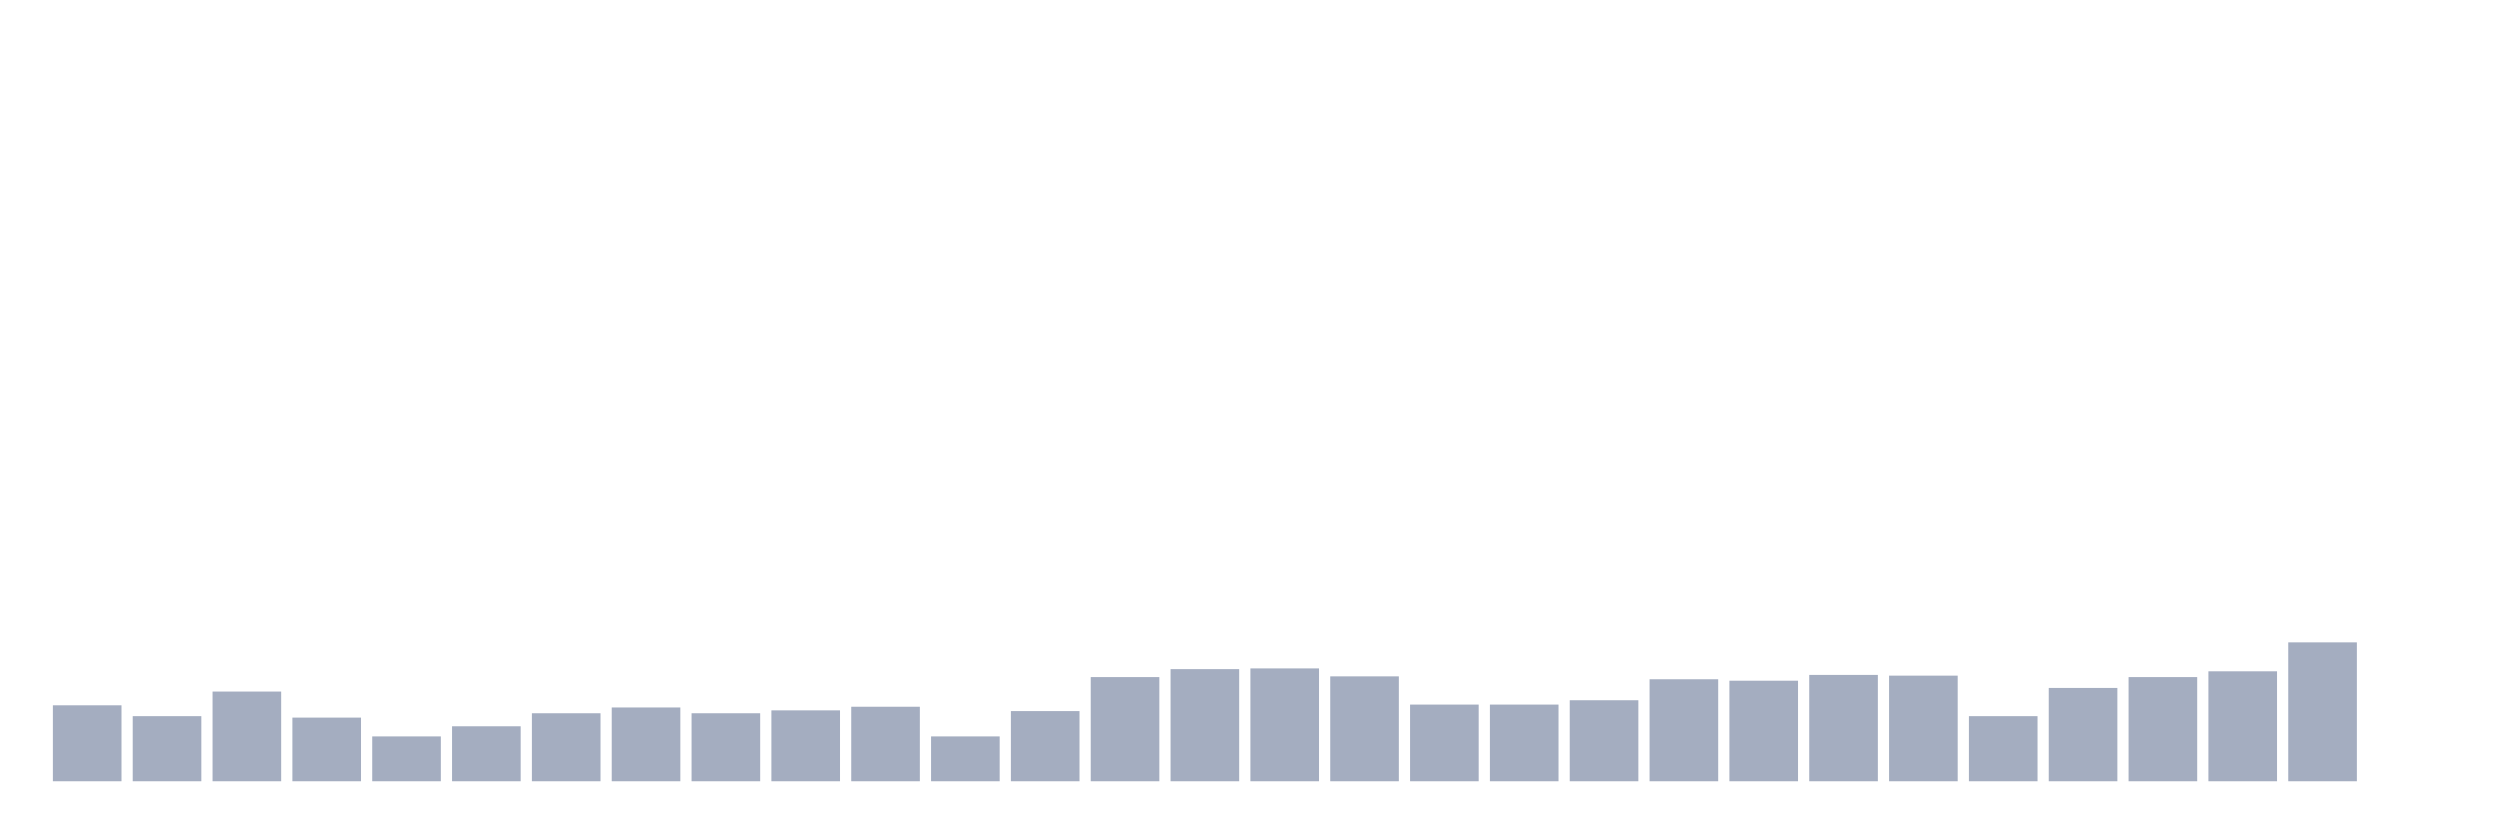 <svg xmlns="http://www.w3.org/2000/svg" viewBox="0 0 480 160"><g transform="translate(10,10)"><rect class="bar" x="0.153" width="13.175" y="125.417" height="14.583" fill="rgb(164,173,192)"></rect><rect class="bar" x="15.482" width="13.175" y="127.5" height="12.5" fill="rgb(164,173,192)"></rect><rect class="bar" x="30.81" width="13.175" y="122.778" height="17.222" fill="rgb(164,173,192)"></rect><rect class="bar" x="46.138" width="13.175" y="127.778" height="12.222" fill="rgb(164,173,192)"></rect><rect class="bar" x="61.466" width="13.175" y="131.389" height="8.611" fill="rgb(164,173,192)"></rect><rect class="bar" x="76.794" width="13.175" y="129.444" height="10.556" fill="rgb(164,173,192)"></rect><rect class="bar" x="92.123" width="13.175" y="126.944" height="13.056" fill="rgb(164,173,192)"></rect><rect class="bar" x="107.451" width="13.175" y="125.833" height="14.167" fill="rgb(164,173,192)"></rect><rect class="bar" x="122.779" width="13.175" y="126.944" height="13.056" fill="rgb(164,173,192)"></rect><rect class="bar" x="138.107" width="13.175" y="126.389" height="13.611" fill="rgb(164,173,192)"></rect><rect class="bar" x="153.436" width="13.175" y="125.694" height="14.306" fill="rgb(164,173,192)"></rect><rect class="bar" x="168.764" width="13.175" y="131.389" height="8.611" fill="rgb(164,173,192)"></rect><rect class="bar" x="184.092" width="13.175" y="126.528" height="13.472" fill="rgb(164,173,192)"></rect><rect class="bar" x="199.42" width="13.175" y="120" height="20" fill="rgb(164,173,192)"></rect><rect class="bar" x="214.748" width="13.175" y="118.472" height="21.528" fill="rgb(164,173,192)"></rect><rect class="bar" x="230.077" width="13.175" y="118.333" height="21.667" fill="rgb(164,173,192)"></rect><rect class="bar" x="245.405" width="13.175" y="119.861" height="20.139" fill="rgb(164,173,192)"></rect><rect class="bar" x="260.733" width="13.175" y="125.278" height="14.722" fill="rgb(164,173,192)"></rect><rect class="bar" x="276.061" width="13.175" y="125.278" height="14.722" fill="rgb(164,173,192)"></rect><rect class="bar" x="291.39" width="13.175" y="124.444" height="15.556" fill="rgb(164,173,192)"></rect><rect class="bar" x="306.718" width="13.175" y="120.417" height="19.583" fill="rgb(164,173,192)"></rect><rect class="bar" x="322.046" width="13.175" y="120.694" height="19.306" fill="rgb(164,173,192)"></rect><rect class="bar" x="337.374" width="13.175" y="119.583" height="20.417" fill="rgb(164,173,192)"></rect><rect class="bar" x="352.702" width="13.175" y="119.722" height="20.278" fill="rgb(164,173,192)"></rect><rect class="bar" x="368.031" width="13.175" y="127.5" height="12.5" fill="rgb(164,173,192)"></rect><rect class="bar" x="383.359" width="13.175" y="122.083" height="17.917" fill="rgb(164,173,192)"></rect><rect class="bar" x="398.687" width="13.175" y="120" height="20" fill="rgb(164,173,192)"></rect><rect class="bar" x="414.015" width="13.175" y="118.889" height="21.111" fill="rgb(164,173,192)"></rect><rect class="bar" x="429.344" width="13.175" y="113.333" height="26.667" fill="rgb(164,173,192)"></rect><rect class="bar" x="444.672" width="13.175" y="140" height="0" fill="rgb(164,173,192)"></rect></g></svg>